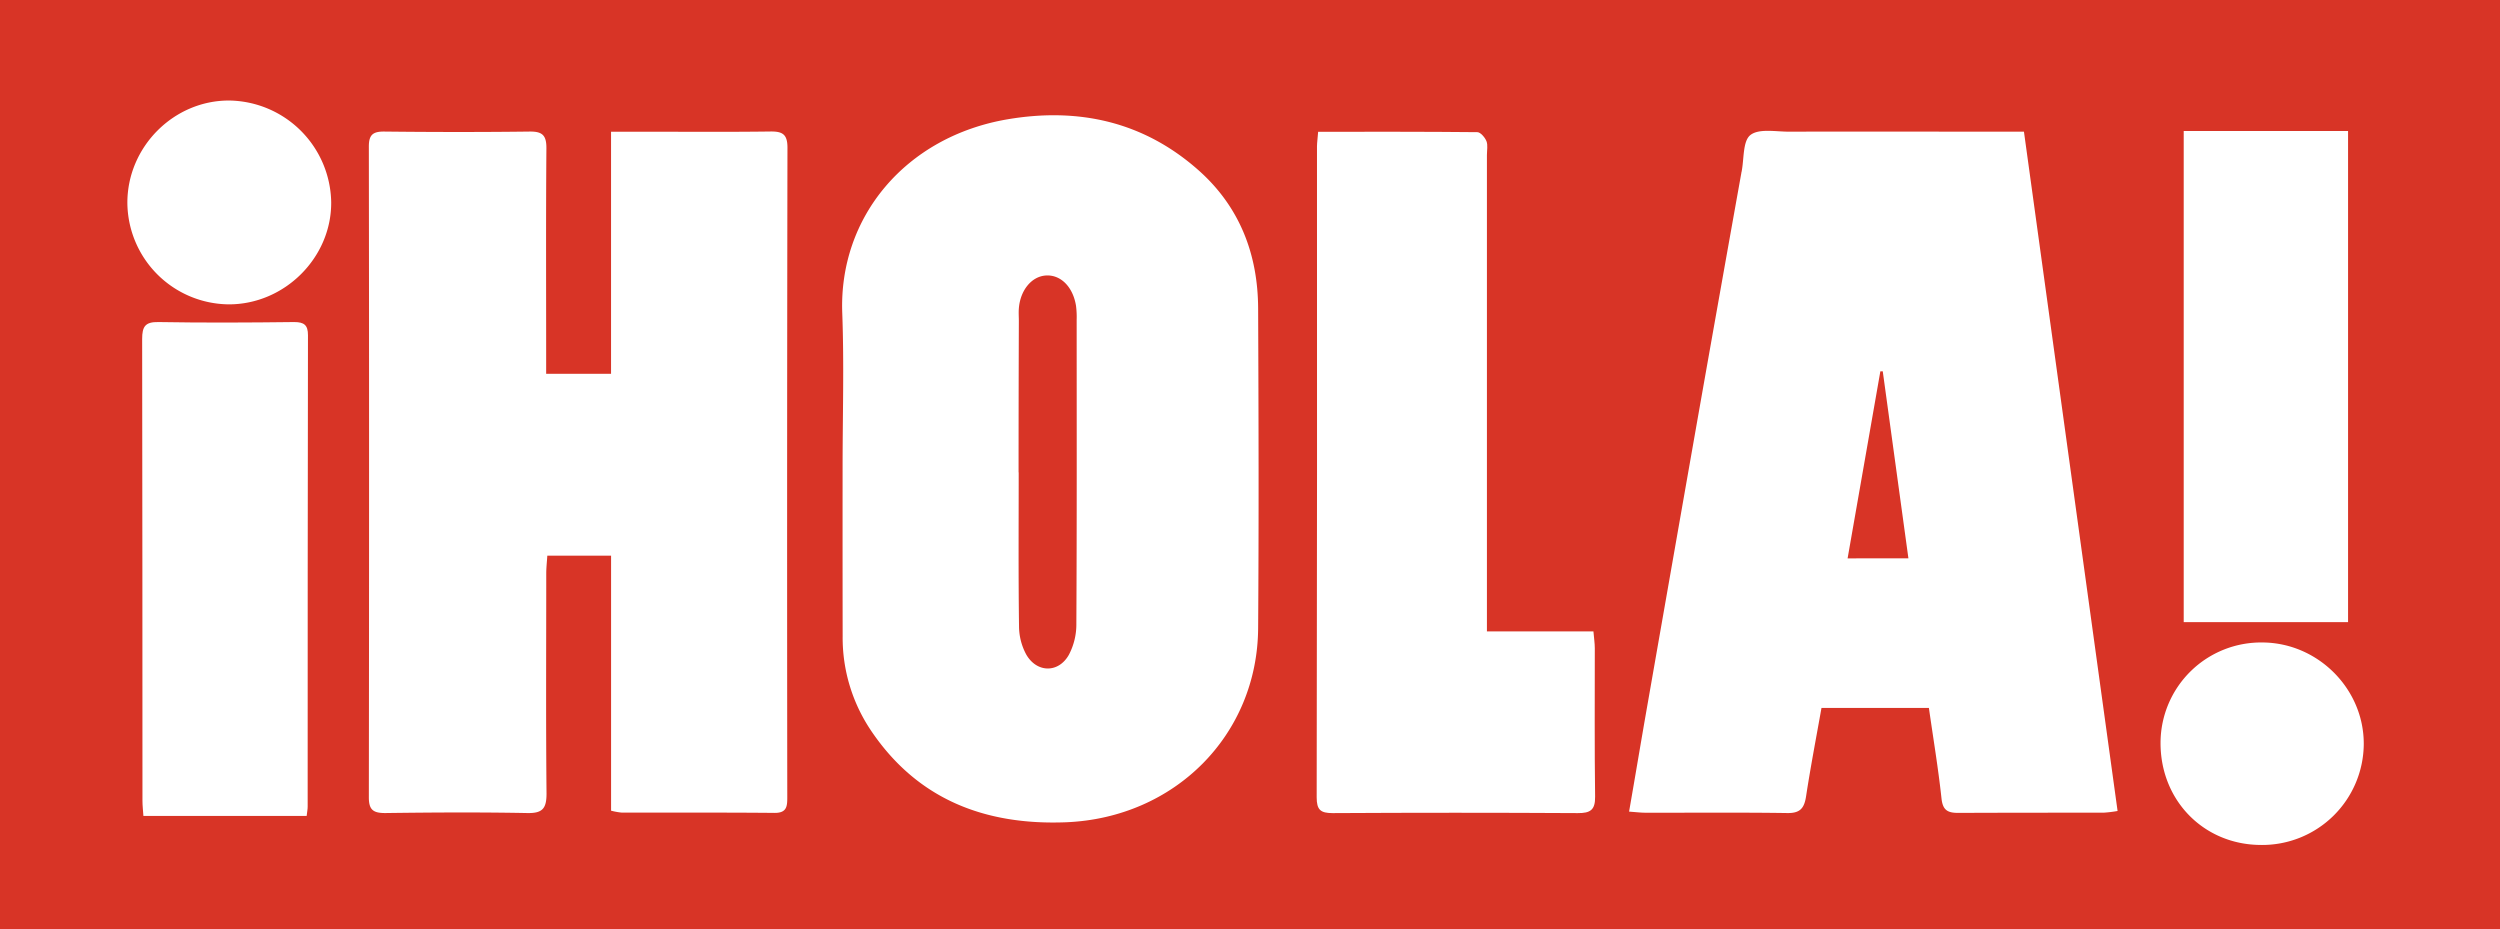 <svg xmlns="http://www.w3.org/2000/svg" viewBox="0 0 823.38 305.98">
  <title>hola</title>
  <g id="a15d24a3-0a51-4225-be05-b462d21efd26" data-name="Layer 2">
    <g id="c62e47cc-5c9b-4a69-8b9e-37023fb9fe72" data-name="Capa 1">
      <g>
        <rect width="823.38" height="305.98" style="fill: #d83426"/>
        <g>
          <path d="M201.26,267V183h-21c-.12,2-.35,3.92-.35,5.89,0,24.16-.14,48.32.09,72.48,0,4.9-1.31,6.51-6.33,6.41-15.59-.3-31.18-.21-46.78,0-3.92,0-5.42-1-5.41-5.18q.15-107.18,0-214.36c0-3.87,1.36-4.95,5.11-4.91,15.93.18,31.87.2,47.8,0,4.25-.06,5.6,1.23,5.57,5.51-.18,22.62-.08,45.24-.08,67.85v6.43h21.37V43.38H211.5c14.05,0,28.1.12,42.15-.07,4-.06,5.71.83,5.7,5.33q-.19,106.92-.06,213.84c0,3-.08,5.29-4.2,5.25-16.79-.16-33.58-.06-50.38-.1A22.2,22.2,0,0,1,201.26,267Z" style="fill: #fff"/>
          <path d="M536.54,267.31c2-11.47,3.79-22.23,5.67-33q8.57-49,17.19-98,7-39.64,14.1-79.26c0-.17.07-.33.1-.5.84-4.17.34-10.05,2.89-12.07,2.82-2.23,8.43-1.09,12.83-1.11,23.48-.07,47,0,70.44,0h6.83L697.43,267.1a40.32,40.32,0,0,1-4.62.56c-15.94,0-31.88,0-47.81.07-3.5,0-5.14-.83-5.56-4.74-1.06-9.86-2.7-19.65-4.15-29.83H599.91c-1.71,9.64-3.58,19.33-5.07,29.08-.59,3.86-1.88,5.6-6.14,5.54-15.59-.23-31.19-.08-46.78-.11C540.4,267.67,538.89,267.48,536.54,267.31Zm92-83.42-8.45-61.6-.79,0L608.51,183.9Z" style="fill: #fff"/>
          <path d="M277.51,154c0-17,.52-33.94-.11-50.88-1.18-31.64,20.86-58.08,54.39-63.82,23.47-4,45,.75,63.15,16.95,13.42,12,19.36,27.58,19.43,45.34.15,35.12.25,70.24,0,105.36s-27.44,62.46-63.4,63.87c-26.56,1-48.85-7.51-64.15-30.28a54.71,54.71,0,0,1-9.29-31Q277.49,181.8,277.51,154Zm58,1.57c0,16.95-.12,33.9.11,50.84a19.68,19.68,0,0,0,2.4,9.2c3.48,6,10.57,6.13,14,.08a21.48,21.48,0,0,0,2.48-10.2c.18-33.38.11-66.77.1-100.15a29,29,0,0,0-.21-4.61c-1-6.23-5-10.25-9.83-10s-8.56,4.93-9,10.88c-.11,1.36,0,2.74,0,4.11Q335.47,130.71,335.47,155.62Z" style="fill: #fff"/>
          <path d="M434.13,43.4c17.87,0,35.16-.05,52.45.13,1,0,2.51,1.73,3,3s.14,3,.14,4.58q0,75.08,0,150.16v6.68h35.08c.19,2.25.45,3.91.45,5.57,0,16.28-.11,32.57.1,48.85.06,4.4-1.56,5.45-5.69,5.43q-40.37-.23-80.74,0c-4,0-5.27-1.06-5.27-5.2q.18-107.22.1-214.45C433.77,46.78,434,45.44,434.13,43.4Z" style="fill: #fff"/>
          <path d="M719.21,43.15h54.13V204.9H719.21Z" style="fill: #fff"/>
          <path d="M101,268.73H47.23c-.11-1.75-.31-3.38-.31-5q0-76-.1-152.07c0-4.13,1-5.67,5.38-5.59,14.89.26,29.8.18,44.69,0,3.29,0,4.55,1,4.54,4.36q-.12,77.58-.1,155.15C101.35,266.44,101.16,267.27,101,268.73Z" style="fill: #fff"/>
          <path d="M41.95,66.87C41.89,48.39,57.22,33,75.56,33.11a34.07,34.07,0,0,1,33.52,33.45c.15,18.26-15.32,33.71-33.73,33.68A33.71,33.71,0,0,1,41.95,66.87Z" style="fill: #fff"/>
          <path d="M744.58,278.29c-18.83-.09-33.14-14.74-33-33.82a33.12,33.12,0,0,1,33.6-32.87c18.27.12,33.39,15.3,33.33,33.44A33.46,33.46,0,0,1,744.58,278.29Z" style="fill: #fff"/>
        </g>
      </g>
    </g>
  </g>
</svg>
